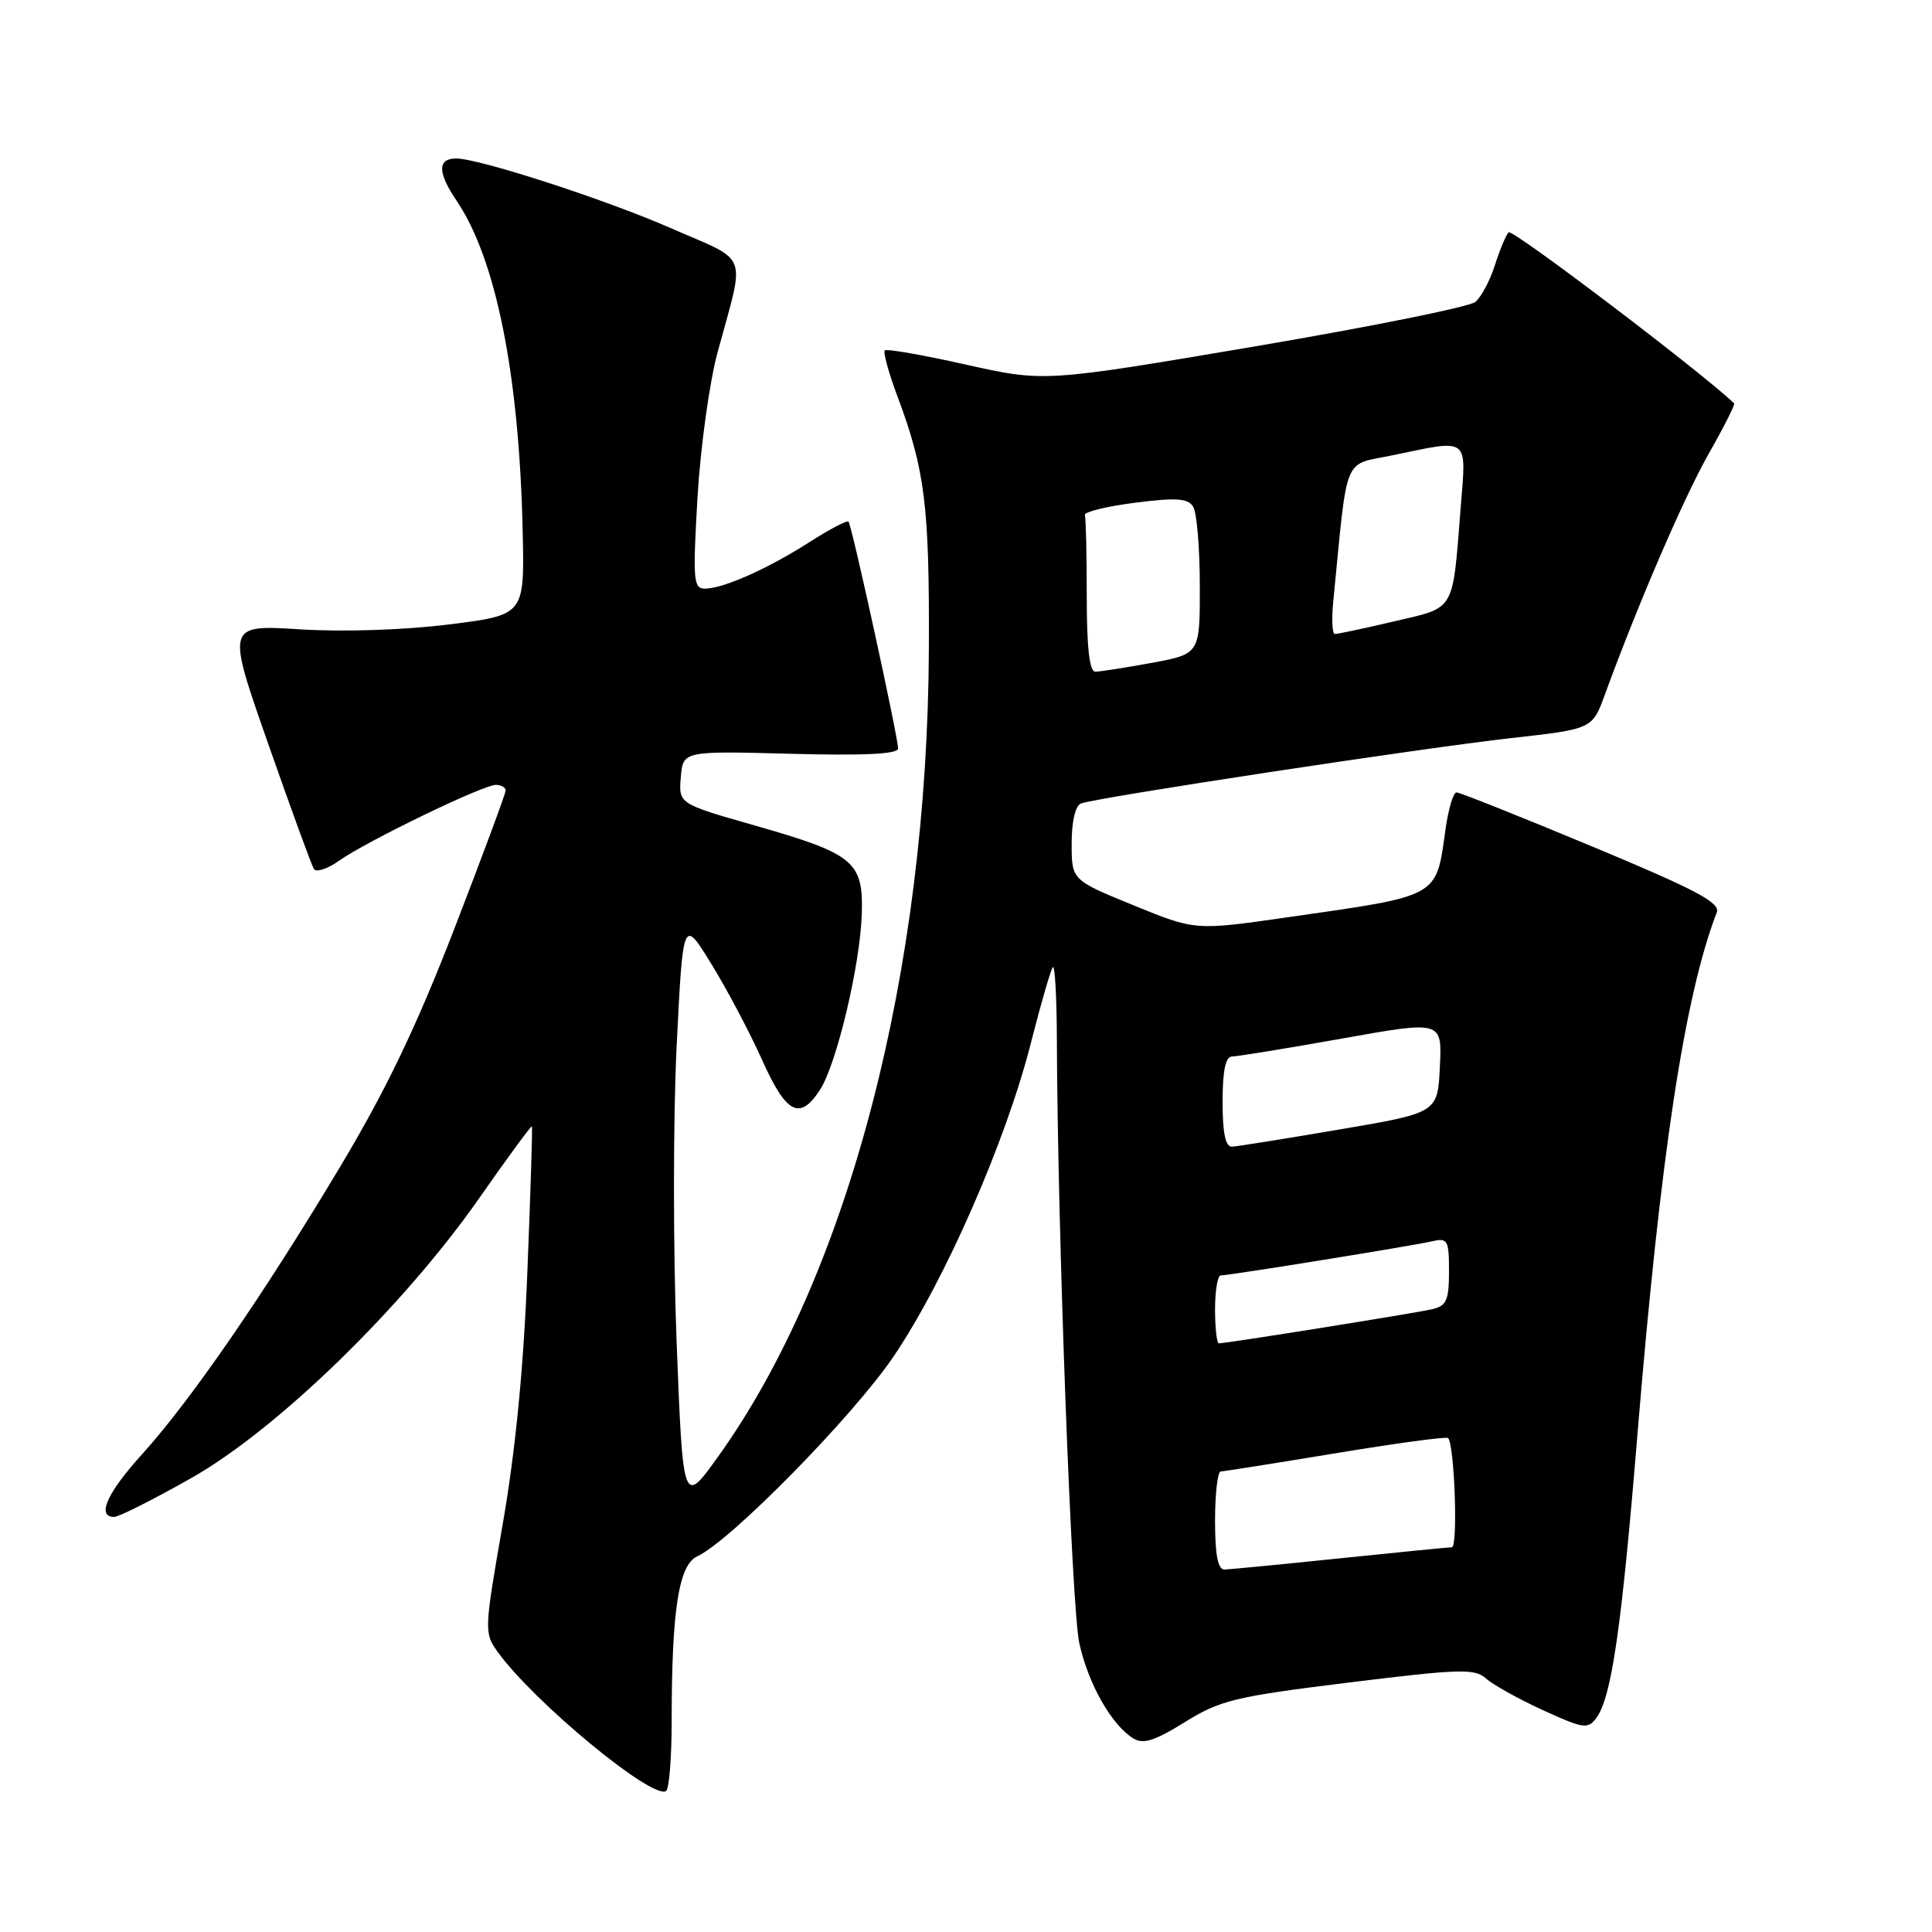 <?xml version="1.0" encoding="UTF-8" standalone="no"?>
<!DOCTYPE svg PUBLIC "-//W3C//DTD SVG 1.1//EN" "http://www.w3.org/Graphics/SVG/1.1/DTD/svg11.dtd" >
<svg xmlns="http://www.w3.org/2000/svg" xmlns:xlink="http://www.w3.org/1999/xlink" version="1.1" viewBox="0 0 256 256">
 <g >
 <path fill="currentColor"
d=" M 89.00 228.09 C 89.00 213.38 89.93 207.35 92.38 206.23 C 96.80 204.19 113.03 187.67 118.41 179.73 C 125.19 169.72 133.30 151.19 136.59 138.23 C 137.93 132.96 139.25 128.42 139.51 128.15 C 139.78 127.89 140.02 132.13 140.04 137.58 C 140.12 162.85 141.99 213.03 143.01 217.71 C 144.19 223.11 147.27 228.55 150.17 230.35 C 151.47 231.16 153.01 230.67 157.00 228.19 C 161.68 225.28 163.63 224.81 178.69 222.95 C 193.43 221.13 195.42 221.07 196.89 222.40 C 197.81 223.23 201.20 225.12 204.43 226.60 C 209.83 229.07 210.41 229.15 211.53 227.63 C 213.54 224.88 214.86 215.78 216.96 190.19 C 220.02 153.01 223.21 132.00 227.48 120.90 C 227.98 119.61 224.74 117.90 210.94 112.15 C 201.50 108.22 193.43 105.00 193.00 105.00 C 192.58 105.00 191.93 107.14 191.56 109.75 C 190.25 119.04 191.00 118.62 170.43 121.57 C 158.37 123.30 158.37 123.30 150.18 119.95 C 142.00 116.61 142.00 116.61 142.00 111.77 C 142.00 108.82 142.49 106.75 143.25 106.46 C 145.30 105.68 188.64 99.09 200.24 97.80 C 210.99 96.60 210.99 96.60 212.65 92.05 C 217.03 80.06 223.14 65.88 226.42 60.11 C 228.42 56.59 229.93 53.60 229.78 53.45 C 225.72 49.51 200.36 30.26 199.90 30.78 C 199.54 31.17 198.71 33.15 198.07 35.17 C 197.43 37.19 196.26 39.37 195.49 40.01 C 194.71 40.66 181.54 43.31 166.23 45.91 C 138.38 50.63 138.38 50.63 128.02 48.32 C 122.33 47.04 117.47 46.19 117.24 46.43 C 117.00 46.67 117.75 49.40 118.91 52.50 C 122.56 62.25 123.16 67.01 123.08 85.88 C 122.91 128.71 112.43 168.91 95.16 193.00 C 90.50 199.50 90.50 199.50 89.65 177.74 C 89.19 165.77 89.19 148.25 89.65 138.80 C 90.50 121.63 90.50 121.63 94.24 127.70 C 96.30 131.04 99.32 136.75 100.95 140.38 C 104.18 147.59 105.95 148.53 108.63 144.45 C 110.84 141.08 113.98 127.89 114.19 121.11 C 114.41 114.16 113.18 113.14 100.01 109.38 C 89.92 106.50 89.92 106.50 90.21 103.00 C 90.50 99.50 90.50 99.50 104.75 99.88 C 114.54 100.14 119.00 99.92 119.00 99.18 C 119.00 97.65 112.87 69.58 112.43 69.12 C 112.24 68.91 109.92 70.13 107.28 71.82 C 101.77 75.35 95.83 78.00 93.39 78.00 C 91.88 78.00 91.79 76.83 92.42 65.94 C 92.81 59.31 94.01 50.64 95.08 46.69 C 98.77 33.09 99.43 34.84 88.84 30.21 C 80.15 26.41 63.48 21.00 60.45 21.00 C 57.95 21.00 57.97 22.86 60.49 26.58 C 65.73 34.31 68.81 49.71 69.26 70.50 C 69.50 81.49 69.50 81.49 59.50 82.74 C 53.60 83.48 45.50 83.75 39.75 83.39 C 30.01 82.78 30.01 82.78 35.52 98.51 C 38.55 107.16 41.28 114.65 41.59 115.14 C 41.89 115.63 43.40 115.14 44.93 114.05 C 48.53 111.49 64.00 104.00 65.70 104.00 C 66.41 104.00 67.00 104.34 67.00 104.75 C 66.99 105.16 63.93 113.43 60.18 123.12 C 55.18 136.04 51.15 144.45 45.06 154.62 C 34.92 171.57 25.24 185.61 18.82 192.70 C 14.17 197.83 12.76 201.00 15.13 201.00 C 15.75 201.00 20.37 198.67 25.38 195.83 C 36.75 189.39 53.42 173.18 63.51 158.75 C 67.26 153.38 70.39 149.11 70.48 149.25 C 70.57 149.39 70.30 158.05 69.88 168.50 C 69.38 181.24 68.30 192.25 66.62 201.92 C 64.15 216.07 64.14 216.38 65.97 218.92 C 70.78 225.56 86.37 238.44 88.25 237.33 C 88.66 237.08 89.00 232.92 89.00 228.09 Z  M 161.00 201.50 C 161.00 197.93 161.34 194.99 161.75 194.98 C 162.16 194.96 169.02 193.88 177.00 192.56 C 184.97 191.24 191.67 190.33 191.88 190.55 C 192.73 191.40 193.21 205.00 192.38 205.02 C 191.90 205.03 185.20 205.69 177.50 206.49 C 169.80 207.29 162.94 207.95 162.25 207.97 C 161.38 207.99 161.00 206.05 161.00 201.50 Z  M 161.00 173.50 C 161.00 171.03 161.34 169.00 161.75 169.00 C 162.88 169.00 187.16 165.08 189.75 164.48 C 191.83 164.00 192.00 164.31 192.00 168.46 C 192.00 172.31 191.67 173.04 189.75 173.48 C 187.52 174.00 162.51 178.00 161.52 178.00 C 161.23 178.00 161.00 175.97 161.00 173.50 Z  M 162.00 146.00 C 162.00 141.87 162.39 140.00 163.25 139.99 C 163.94 139.99 170.48 138.92 177.79 137.62 C 191.09 135.24 191.09 135.24 190.79 141.35 C 190.50 147.45 190.50 147.45 177.50 149.66 C 170.35 150.88 163.94 151.90 163.25 151.94 C 162.38 151.98 162.00 150.17 162.00 146.00 Z  M 144.00 79.00 C 144.00 73.50 143.89 68.66 143.75 68.25 C 143.61 67.84 146.59 67.10 150.36 66.62 C 155.83 65.92 157.40 66.02 158.09 67.12 C 158.58 67.88 158.98 72.58 158.98 77.58 C 159.00 86.65 159.00 86.65 152.63 87.83 C 149.13 88.47 145.76 89.00 145.13 89.00 C 144.36 89.00 144.00 85.79 144.00 79.00 Z  M 176.66 79.75 C 178.61 59.87 177.87 61.71 184.50 60.33 C 194.82 58.19 194.30 57.79 193.55 67.25 C 192.44 81.24 192.92 80.42 184.71 82.34 C 180.74 83.27 177.22 84.02 176.87 84.01 C 176.53 84.01 176.43 82.09 176.66 79.75 Z "/>
</g>
</svg>